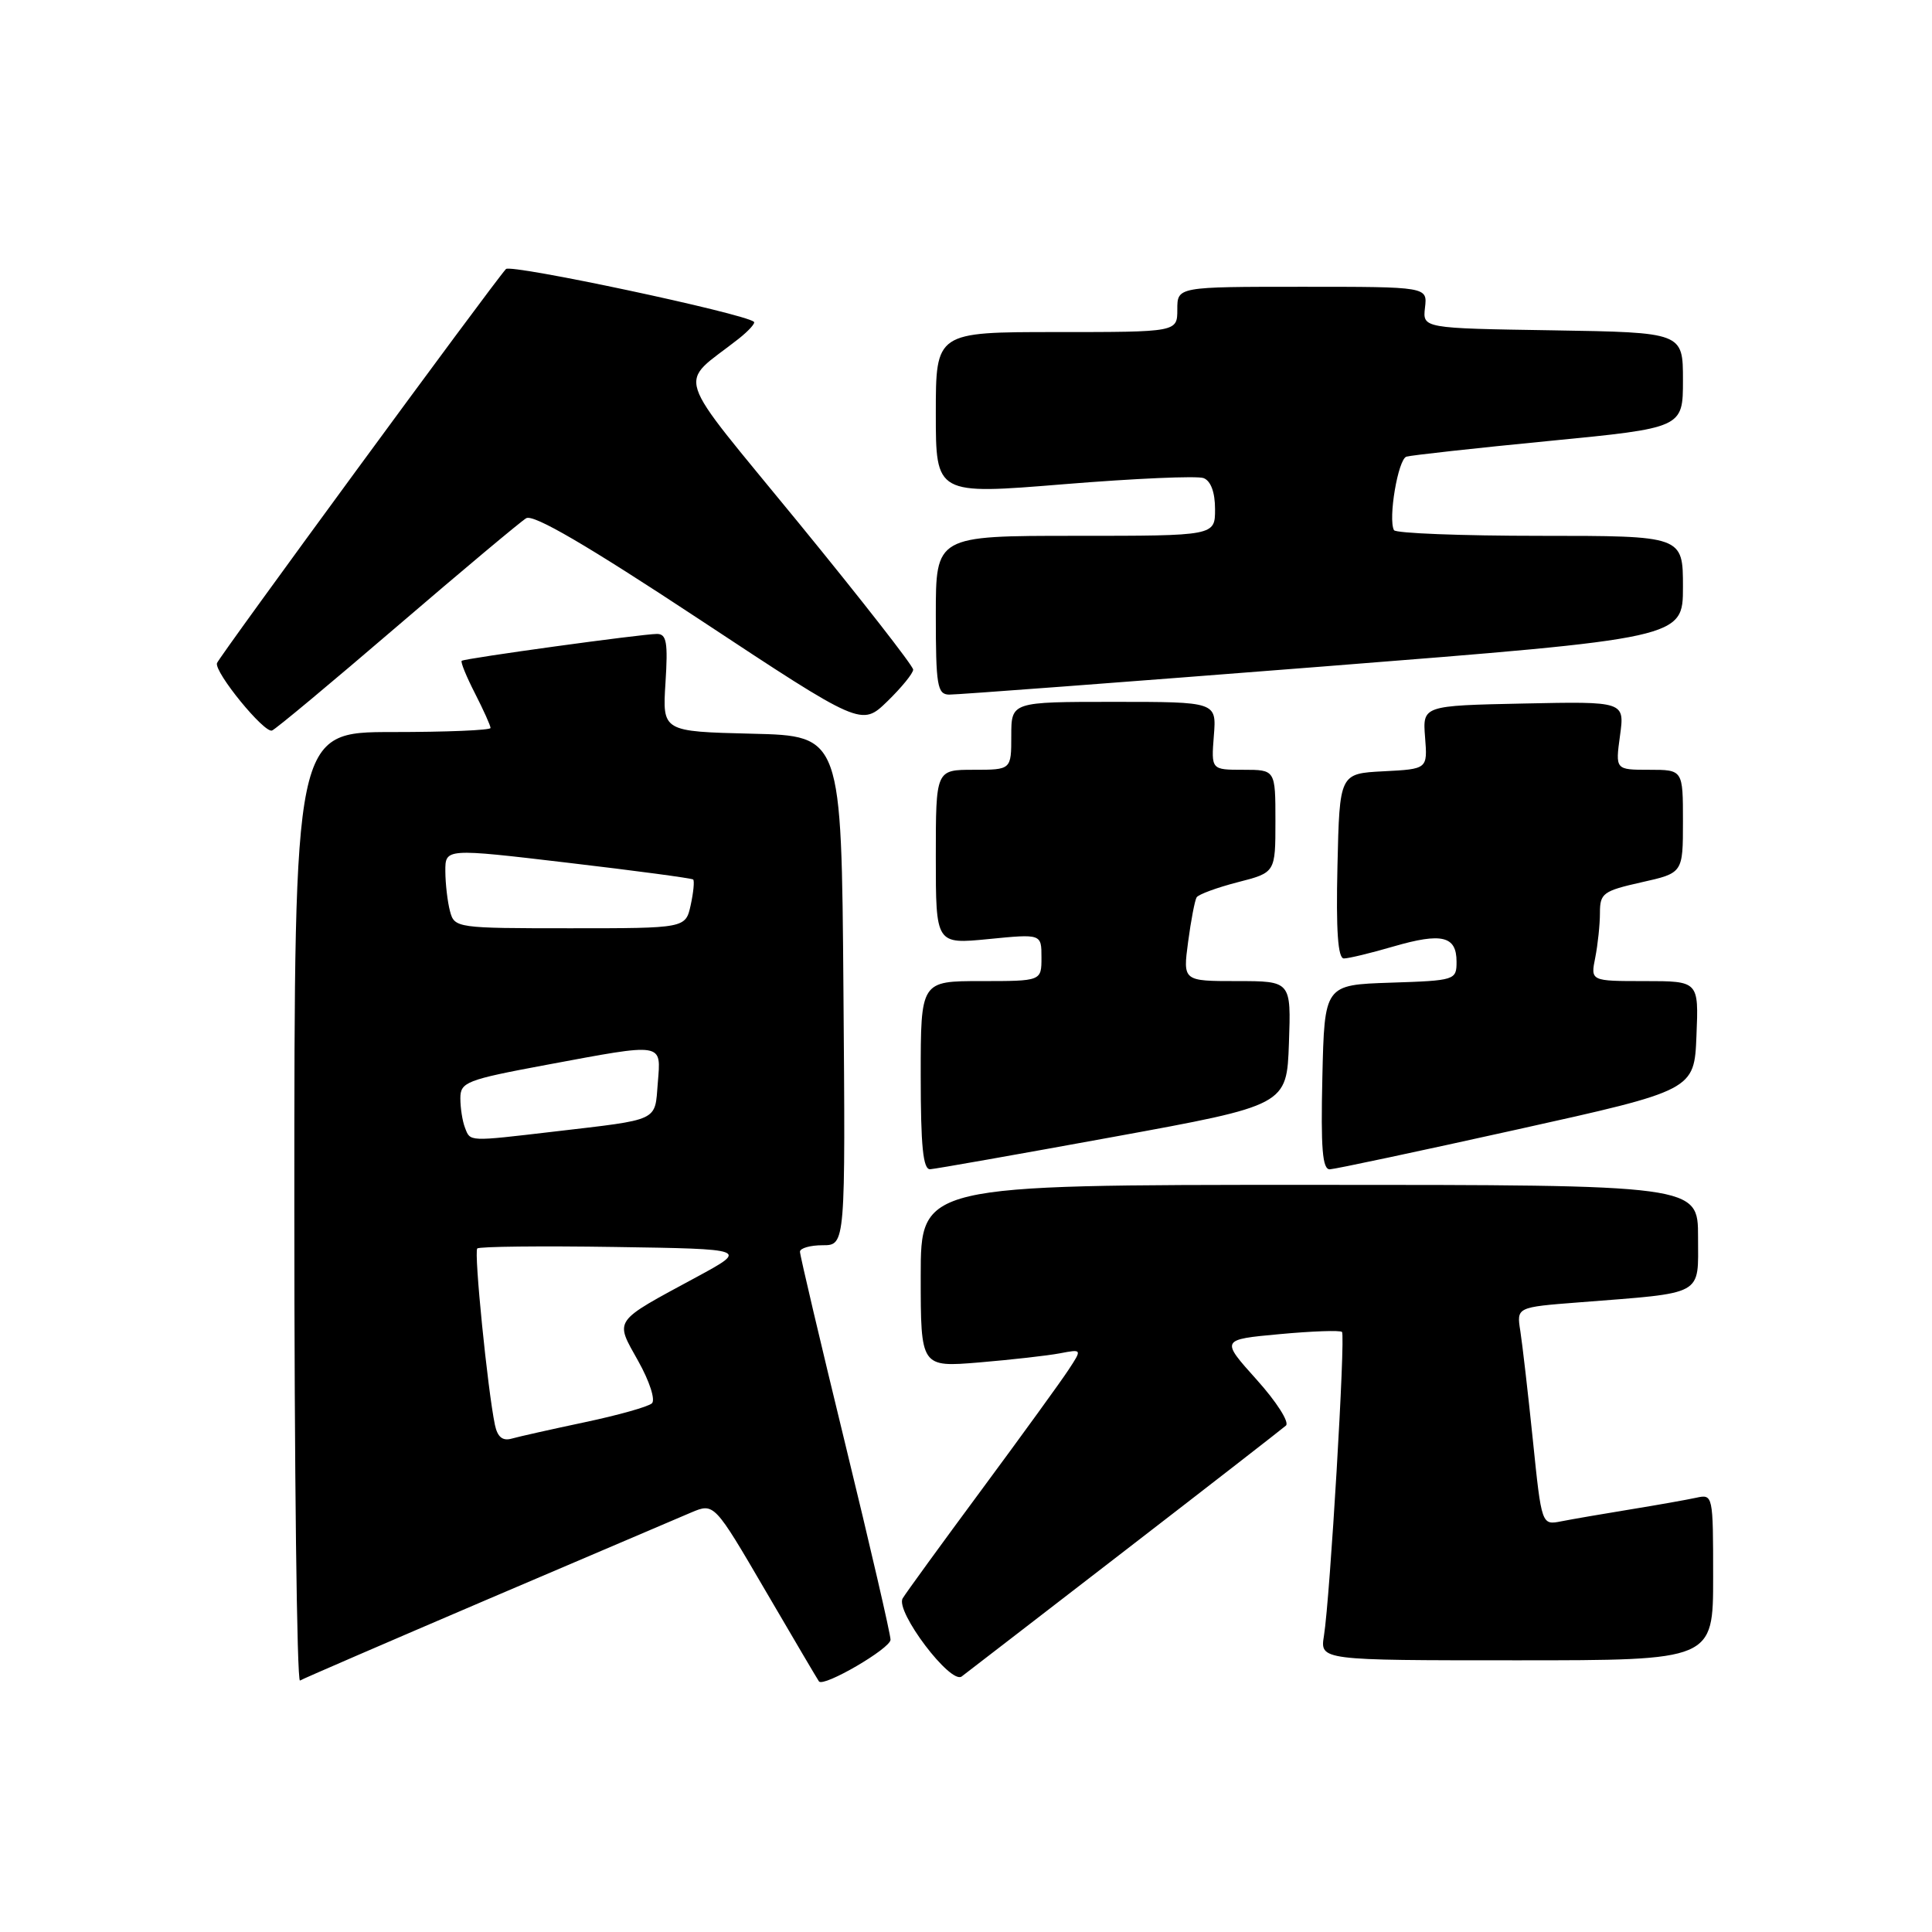 <?xml version="1.0" encoding="UTF-8" standalone="no"?>
<!DOCTYPE svg PUBLIC "-//W3C//DTD SVG 1.1//EN" "http://www.w3.org/Graphics/SVG/1.1/DTD/svg11.dtd" >
<svg xmlns="http://www.w3.org/2000/svg" xmlns:xlink="http://www.w3.org/1999/xlink" version="1.1" viewBox="0 0 256 256">
 <g >
 <path fill="currentColor"
d=" M 64.50 211.97 C 77.70 206.33 89.88 201.13 91.57 200.42 C 94.63 199.13 94.63 199.13 101.45 210.81 C 105.21 217.24 108.38 222.63 108.52 222.80 C 109.16 223.58 118.00 218.43 118.00 217.27 C 118.00 216.54 115.30 204.87 112.00 191.34 C 108.70 177.80 106.00 166.34 106.00 165.86 C 106.00 165.39 107.36 165.00 109.01 165.00 C 112.03 165.00 112.03 165.00 111.76 131.25 C 111.50 97.50 111.50 97.50 99.64 97.22 C 87.77 96.93 87.77 96.93 88.18 90.47 C 88.52 85.12 88.33 84.00 87.05 84.00 C 85.09 84.00 61.61 87.23 61.18 87.56 C 61.00 87.70 61.79 89.63 62.93 91.86 C 64.07 94.09 65.00 96.16 65.00 96.46 C 65.00 96.76 59.15 97.00 52.00 97.00 C 39.00 97.00 39.00 97.00 39.00 160.06 C 39.00 194.74 39.34 222.92 39.75 222.68 C 40.16 222.43 51.30 217.62 64.50 211.97 Z  M 149.00 205.51 C 160.28 196.81 169.90 189.33 170.39 188.90 C 170.89 188.47 169.14 185.73 166.51 182.81 C 161.74 177.50 161.74 177.50 169.56 176.78 C 173.87 176.38 177.59 176.25 177.82 176.49 C 178.30 176.97 176.24 211.68 175.43 216.75 C 174.91 220.00 174.91 220.00 200.95 220.00 C 227.00 220.00 227.00 220.00 227.00 208.98 C 227.00 198.07 226.98 197.97 224.75 198.46 C 223.51 198.73 219.57 199.43 216.00 200.01 C 212.43 200.59 208.32 201.30 206.89 201.58 C 204.27 202.10 204.27 202.10 203.11 190.80 C 202.47 184.58 201.72 178.09 201.45 176.36 C 200.95 173.21 200.95 173.21 209.22 172.57 C 226.02 171.25 225.00 171.81 225.00 163.91 C 225.00 157.00 225.00 157.00 173.50 157.00 C 122.00 157.00 122.00 157.00 122.00 169.09 C 122.00 181.17 122.00 181.17 129.75 180.53 C 134.01 180.17 138.83 179.63 140.45 179.32 C 143.39 178.76 143.39 178.76 141.59 181.50 C 140.61 183.00 135.43 190.15 130.09 197.37 C 124.75 204.59 120.03 211.08 119.61 211.79 C 118.59 213.49 125.96 223.25 127.43 222.14 C 128.02 221.70 137.72 214.21 149.00 205.51 Z  M 147.50 150.65 C 170.50 146.45 170.50 146.45 170.79 138.22 C 171.08 130.00 171.08 130.00 163.91 130.00 C 156.74 130.00 156.74 130.00 157.43 124.81 C 157.81 121.95 158.32 119.29 158.56 118.90 C 158.81 118.51 161.25 117.61 164.00 116.90 C 169.00 115.62 169.00 115.62 169.00 108.81 C 169.00 102.00 169.00 102.00 164.74 102.00 C 160.49 102.00 160.49 102.00 160.84 97.50 C 161.20 93.00 161.20 93.00 147.60 93.00 C 134.00 93.00 134.00 93.00 134.00 97.50 C 134.00 102.00 134.00 102.00 129.00 102.00 C 124.00 102.00 124.00 102.00 124.00 113.56 C 124.00 125.12 124.00 125.12 131.00 124.43 C 138.00 123.74 138.00 123.74 138.00 126.87 C 138.00 130.00 138.00 130.00 130.00 130.00 C 122.00 130.00 122.00 130.00 122.00 142.50 C 122.00 151.87 122.31 154.98 123.25 154.93 C 123.94 154.89 134.85 152.96 147.50 150.65 Z  M 201.00 149.67 C 224.50 144.46 224.50 144.46 224.79 137.23 C 225.09 130.00 225.09 130.00 217.92 130.00 C 210.75 130.00 210.75 130.00 211.38 126.88 C 211.72 125.16 212.00 122.49 212.00 120.95 C 212.00 118.36 212.43 118.05 217.50 116.91 C 223.00 115.68 223.00 115.68 223.00 108.84 C 223.00 102.00 223.00 102.00 218.52 102.00 C 214.04 102.00 214.04 102.00 214.66 97.47 C 215.28 92.94 215.28 92.94 201.89 93.22 C 188.50 93.50 188.50 93.50 188.83 97.70 C 189.16 101.90 189.16 101.90 183.33 102.20 C 177.50 102.50 177.50 102.50 177.22 114.75 C 177.02 123.34 177.28 127.00 178.07 127.00 C 178.69 127.00 181.65 126.29 184.65 125.41 C 191.06 123.55 193.00 124.02 193.00 127.43 C 193.00 129.87 192.83 129.93 184.25 130.21 C 175.50 130.50 175.50 130.50 175.22 142.75 C 175.00 152.21 175.23 154.99 176.22 154.94 C 176.92 154.91 188.07 152.54 201.00 149.67 Z  M 52.61 83.00 C 61.26 75.58 68.96 69.13 69.72 68.67 C 70.68 68.09 77.76 72.23 92.63 82.04 C 114.15 96.25 114.15 96.25 117.58 92.93 C 119.46 91.10 121.00 89.21 121.00 88.73 C 121.00 88.24 114.17 79.49 105.82 69.28 C 88.86 48.54 89.76 51.29 97.90 44.87 C 99.22 43.82 100.12 42.82 99.90 42.64 C 98.57 41.52 67.66 34.95 67.04 35.65 C 65.17 37.73 28.97 87.10 28.75 87.87 C 28.40 89.09 35.00 97.17 36.04 96.80 C 36.51 96.64 43.96 90.42 52.61 83.00 Z  M 175.25 88.32 C 223.00 84.56 223.00 84.56 223.00 77.78 C 223.00 71.00 223.00 71.00 204.06 71.00 C 193.64 71.00 184.94 70.66 184.71 70.25 C 183.91 68.76 185.25 60.84 186.36 60.51 C 186.99 60.32 195.49 59.38 205.25 58.43 C 223.00 56.70 223.00 56.70 223.00 50.37 C 223.00 44.05 223.00 44.05 205.75 43.77 C 188.50 43.50 188.50 43.50 188.82 40.75 C 189.14 38.00 189.14 38.00 172.57 38.00 C 156.00 38.00 156.00 38.00 156.00 41.00 C 156.00 44.00 156.00 44.00 140.00 44.00 C 124.00 44.00 124.00 44.00 124.00 54.77 C 124.00 65.55 124.00 65.55 140.98 64.16 C 150.32 63.40 158.65 63.03 159.48 63.35 C 160.44 63.72 161.00 65.23 161.00 67.47 C 161.00 71.00 161.00 71.00 142.50 71.00 C 124.00 71.00 124.00 71.00 124.00 81.50 C 124.00 90.82 124.20 92.00 125.75 92.04 C 126.71 92.06 148.99 90.38 175.25 88.32 Z  M 65.58 188.81 C 64.61 184.15 62.78 165.89 63.24 165.43 C 63.50 165.17 71.69 165.08 81.43 165.23 C 99.15 165.50 99.15 165.50 92.33 169.20 C 81.08 175.28 81.45 174.76 84.57 180.35 C 86.07 183.03 86.87 185.50 86.38 185.95 C 85.89 186.40 81.90 187.52 77.50 188.45 C 73.10 189.38 68.73 190.36 67.78 190.63 C 66.59 190.96 65.92 190.41 65.58 188.81 Z  M 61.61 149.42 C 61.27 148.55 61.00 146.80 61.00 145.53 C 61.00 143.39 61.78 143.08 72.34 141.11 C 88.14 138.17 87.59 138.08 87.16 143.51 C 86.75 148.65 87.50 148.29 73.43 149.94 C 61.97 151.28 62.33 151.30 61.61 149.42 Z  M 59.63 120.75 C 59.30 119.51 59.02 117.13 59.01 115.45 C 59.00 112.40 59.00 112.40 75.25 114.32 C 84.19 115.37 91.66 116.37 91.85 116.54 C 92.03 116.72 91.89 118.24 91.52 119.93 C 90.84 123.00 90.84 123.00 75.54 123.00 C 60.51 123.00 60.22 122.96 59.63 120.75 Z "/>
</g>
</svg>